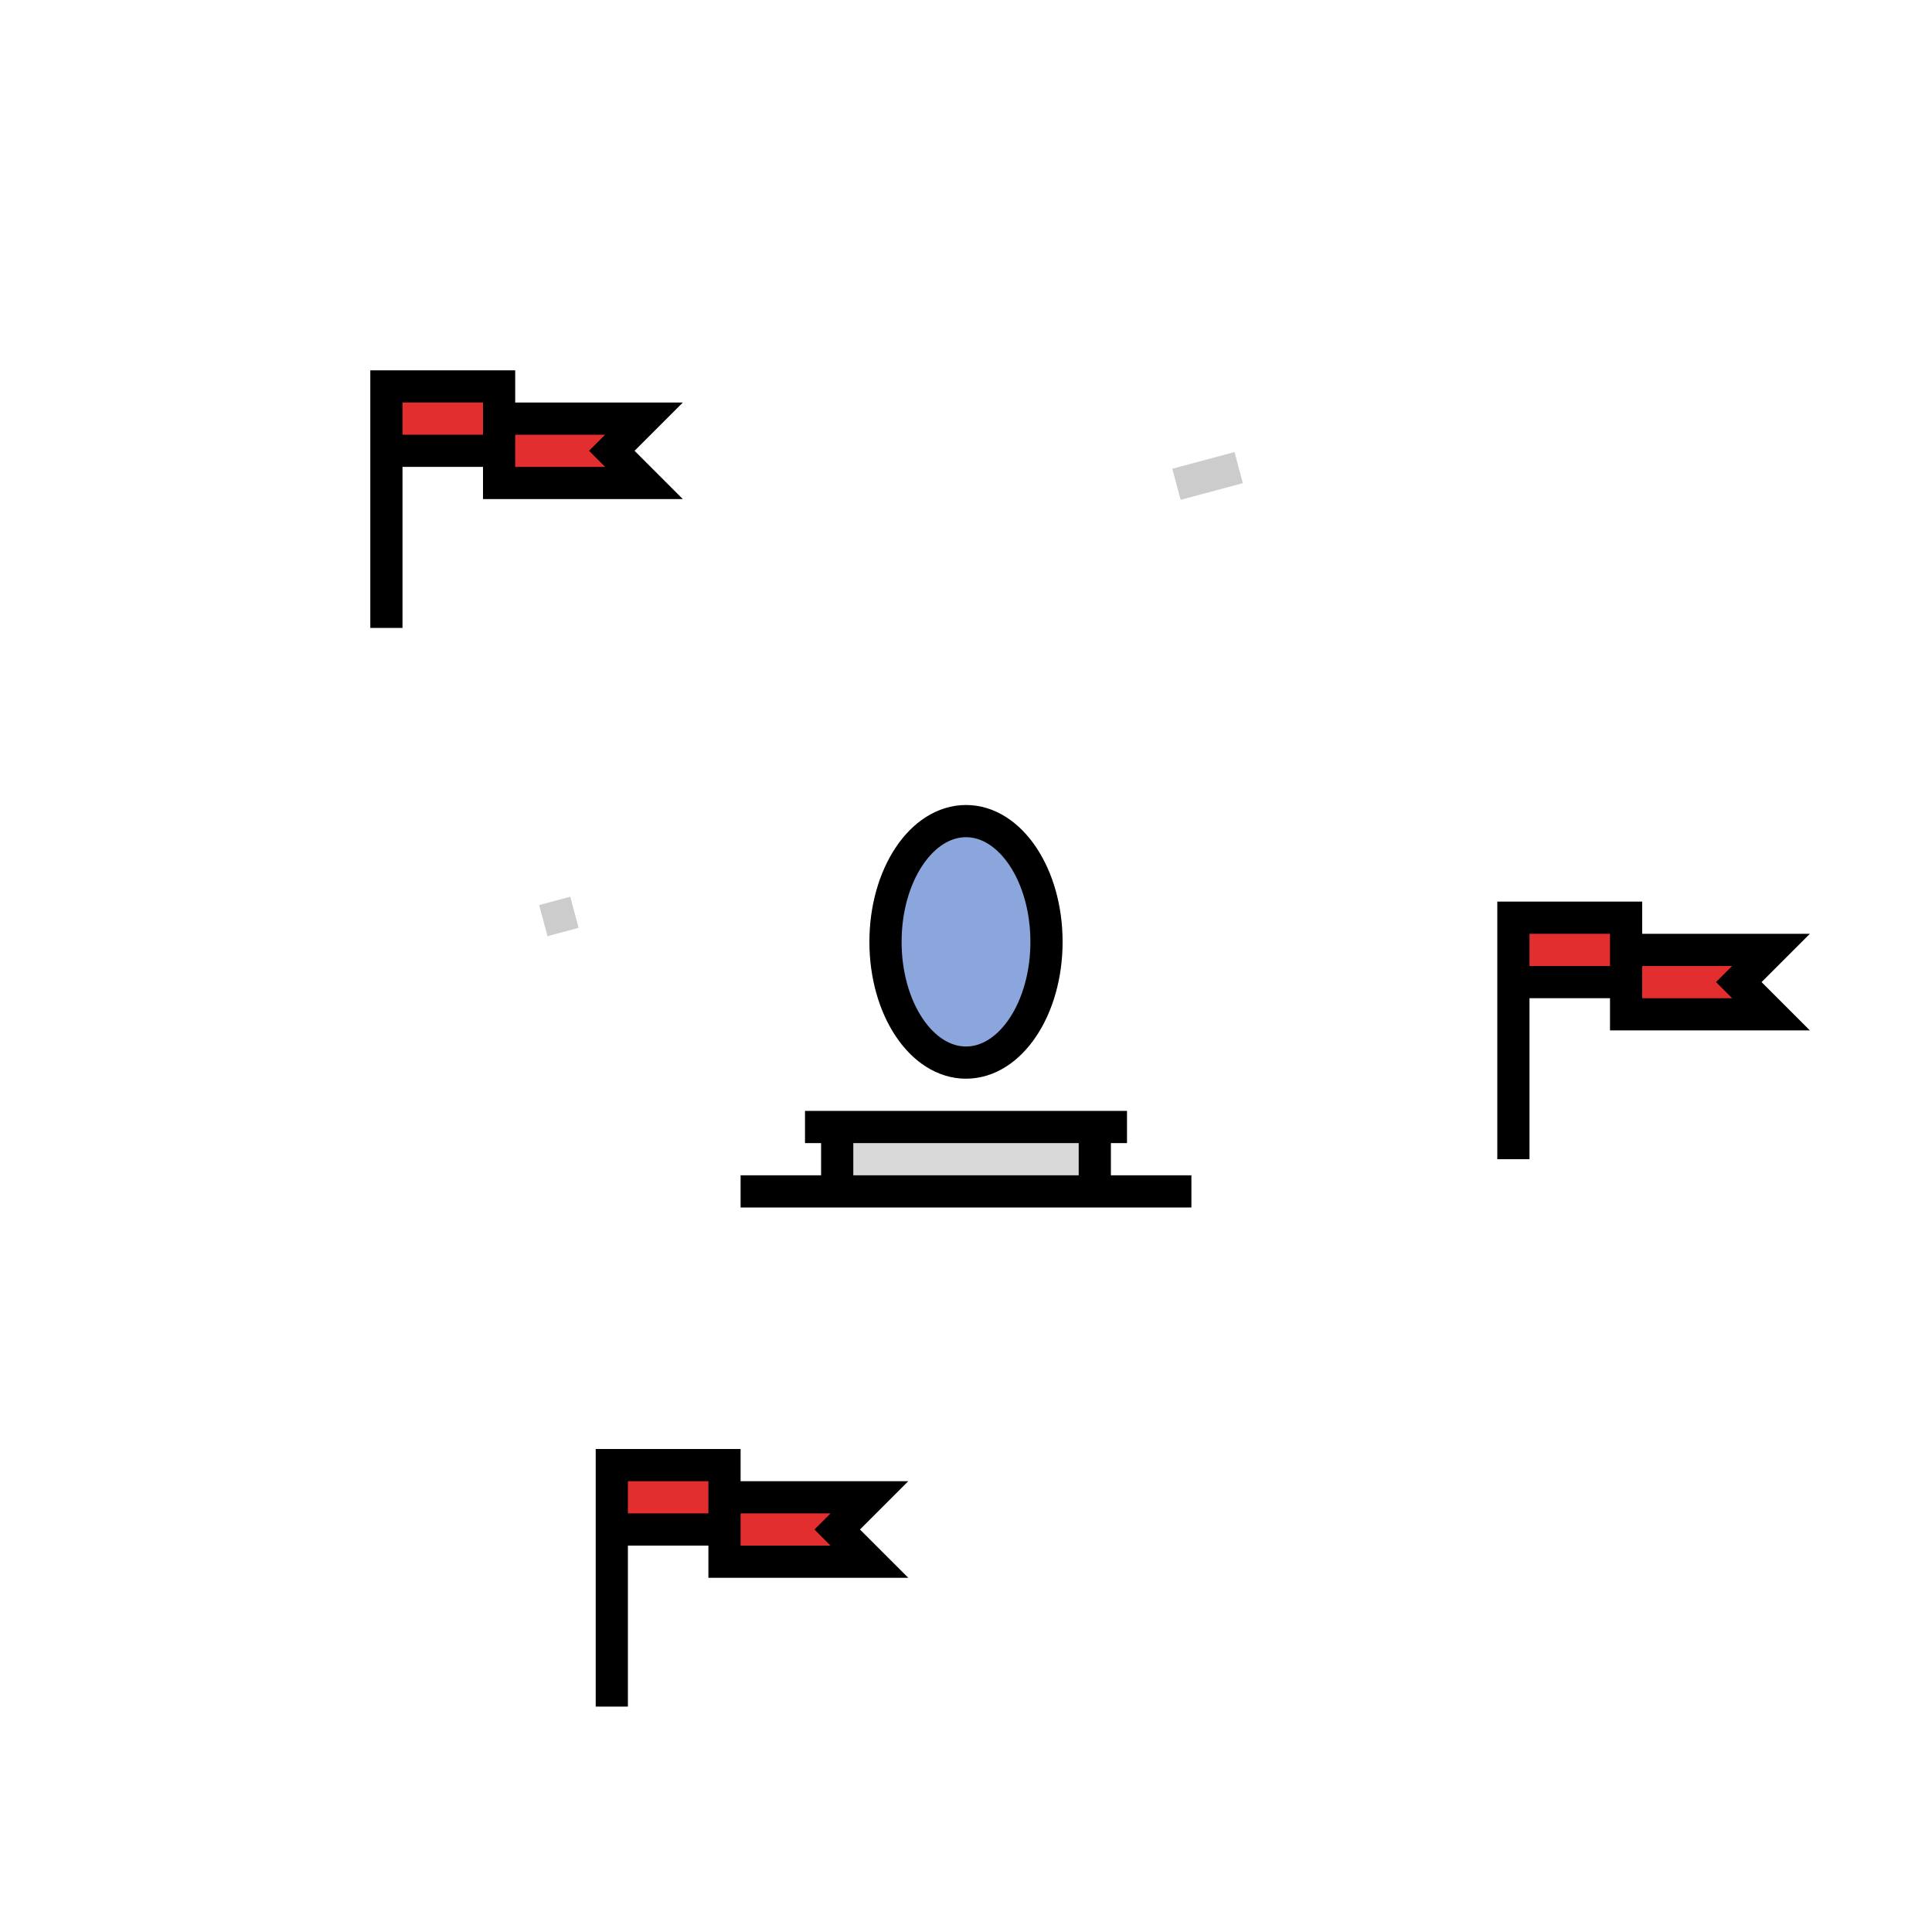 <svg width="120" height="120" viewBox="0 0 120 120" fill="none" xmlns="http://www.w3.org/2000/svg">
<path d="M68 74H52V70H68V74Z" fill="#D9D9D9"/>
<path d="M52 74H68M52 74V70H50H70H68V74M52 74H46M68 74H74" stroke="black" stroke-width="2"/>
<ellipse cx="60" cy="58.5" rx="5" ry="7.5" fill="#8BA6DC" stroke="black" stroke-width="2"/>
<g clip-path="url(#clip0_3563_18852)">
<path opacity="0.2" d="M73.072 30.08L76.936 29.045" stroke="black" stroke-width="2"/>
<path opacity="0.2" d="M33.747 57.182L35.678 56.664" stroke="black" stroke-width="2"/>
</g>
<path d="M110 59L108 61L110 63L101 63L101 61H94V57L101 57V59L110 59Z" fill="#E22E2E"/>
<path d="M94 72V61M94 61V57L101 57V59M94 61H101M101 59L110 59L108 61L110 63L101 63L101 61M101 59L101 61" stroke="black" stroke-width="2"/>
<path d="M40 26L38 28L40 30L31 30L31 28H24V24L31 24V26L40 26Z" fill="#E22E2E"/>
<path d="M24 39V28M24 28V24L31 24V26M24 28H31M31 26L40 26L38 28L40 30L31 30L31 28M31 26L31 28" stroke="black" stroke-width="2"/>
<path d="M54 93L52 95L54 97L45 97L45 95H38V91L45 91V93L54 93Z" fill="#E22E2E"/>
<path d="M38 106V95M38 95V91L45 91V93M38 95H45M45 93L54 93L52 95L54 97L45 97L45 95M45 93L45 95" stroke="black" stroke-width="2"/>
<defs>
<clipPath id="clip0_3563_18852">
<rect width="72" height="72" fill="white" transform="translate(24 24)"/>
</clipPath>
</defs>
</svg>
